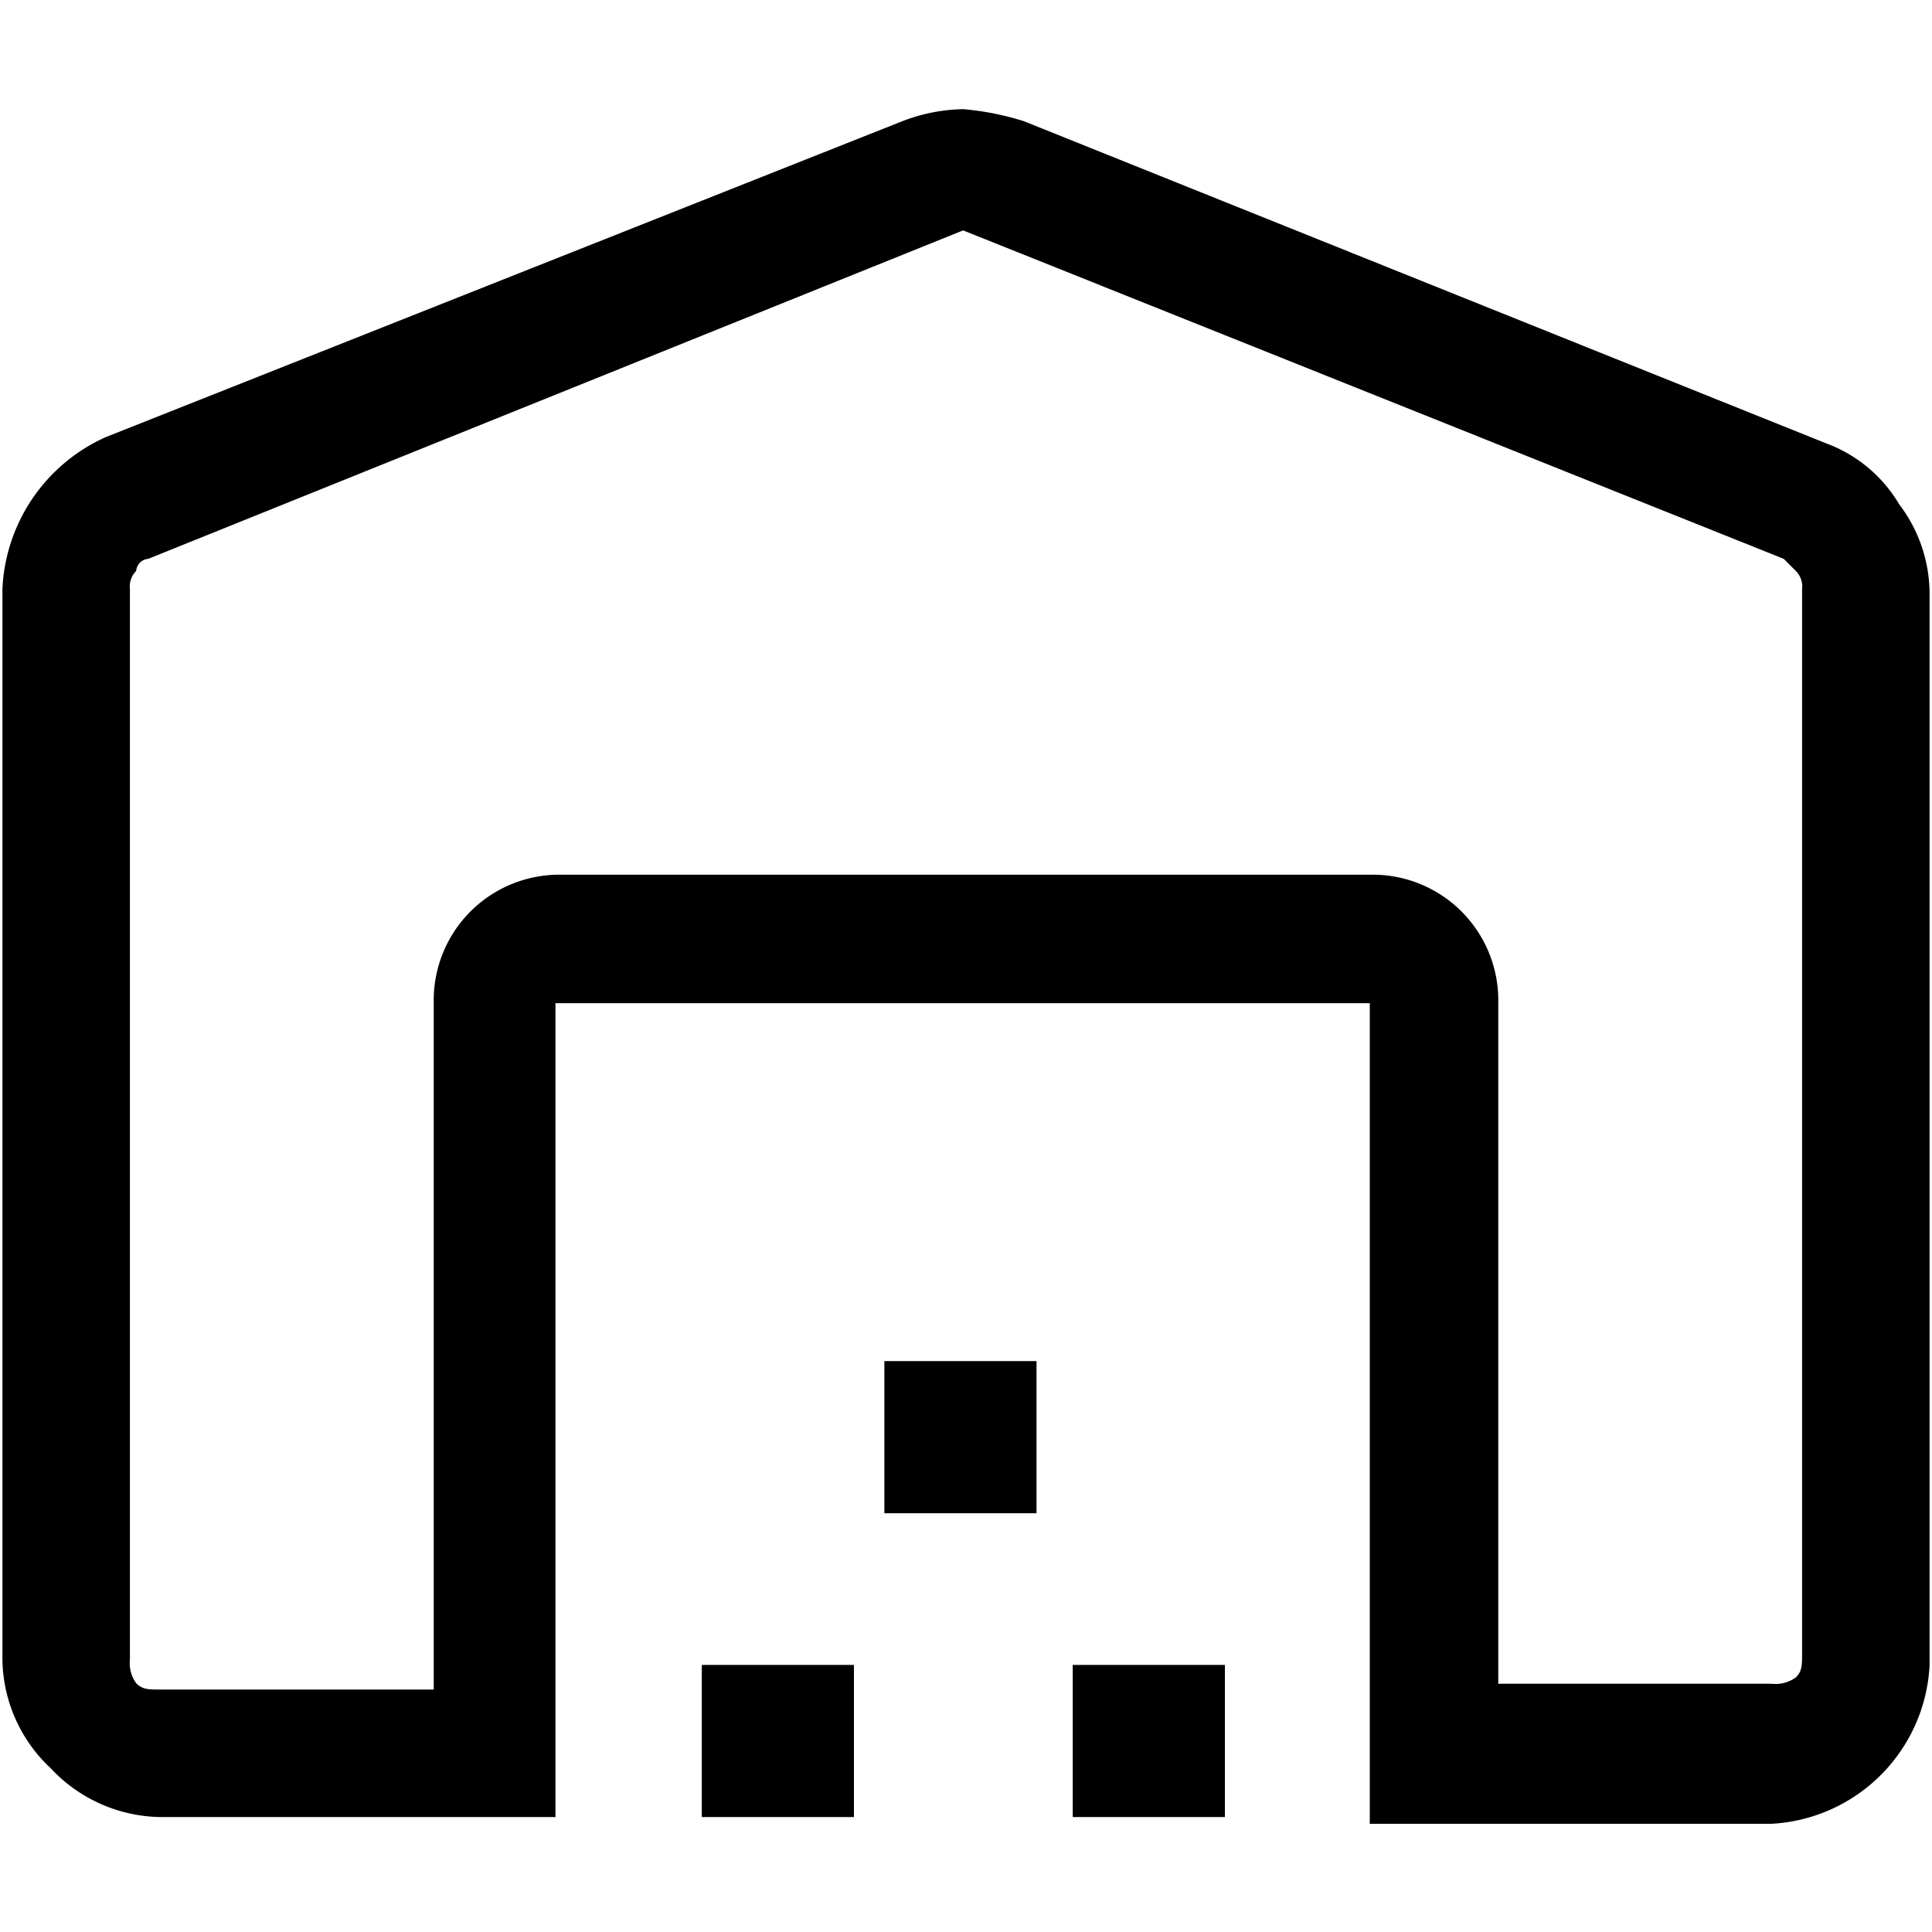 <svg id="warehouse" xmlns="http://www.w3.org/2000/svg" width="40" height="40" viewBox="0 0 40 40">
  <rect id="Rectangle_10004" data-name="Rectangle 10004" width="40" height="40" fill="none"/>
  <path id="Path_19642" data-name="Path 19642" d="M19.94,4.77,3.07,11.57a.269.269,0,0,0-.25.25.458.458,0,0,0-.13.38V34.35a.717.717,0,0,0,.13.5c.13.13.25.13.5.13H8.98V20.76a2.6,2.6,0,0,1,2.65-2.65H28.37a2.6,2.6,0,0,1,2.65,2.65v14.1h5.66a.717.717,0,0,0,.5-.13c.13-.13.13-.25.13-.5V12.2a.458.458,0,0,0-.13-.38l-.25-.25L19.94,4.77ZM11.51,37.62H3.32a3.165,3.165,0,0,1-2.27-1.01,3.133,3.133,0,0,1-1-2.26V12.2A3.621,3.621,0,0,1,2.19,9.05L18.68,2.51a3.664,3.664,0,0,1,1.26-.25,5.808,5.808,0,0,1,1.26.25L37.81,9.18a2.936,2.936,0,0,1,1.51,1.26,3.065,3.065,0,0,1,.63,1.89V34.48a3.464,3.464,0,0,1-3.28,3.28H28.36V20.77H11.5V37.63Zm3.02,0V34.47h3.15v3.15Zm3.78-6.29V28.18h3.15v3.15Zm3.9,6.29V34.47h3.15v3.15Zm6.17-19.51h-.02Z"/>
</svg>
